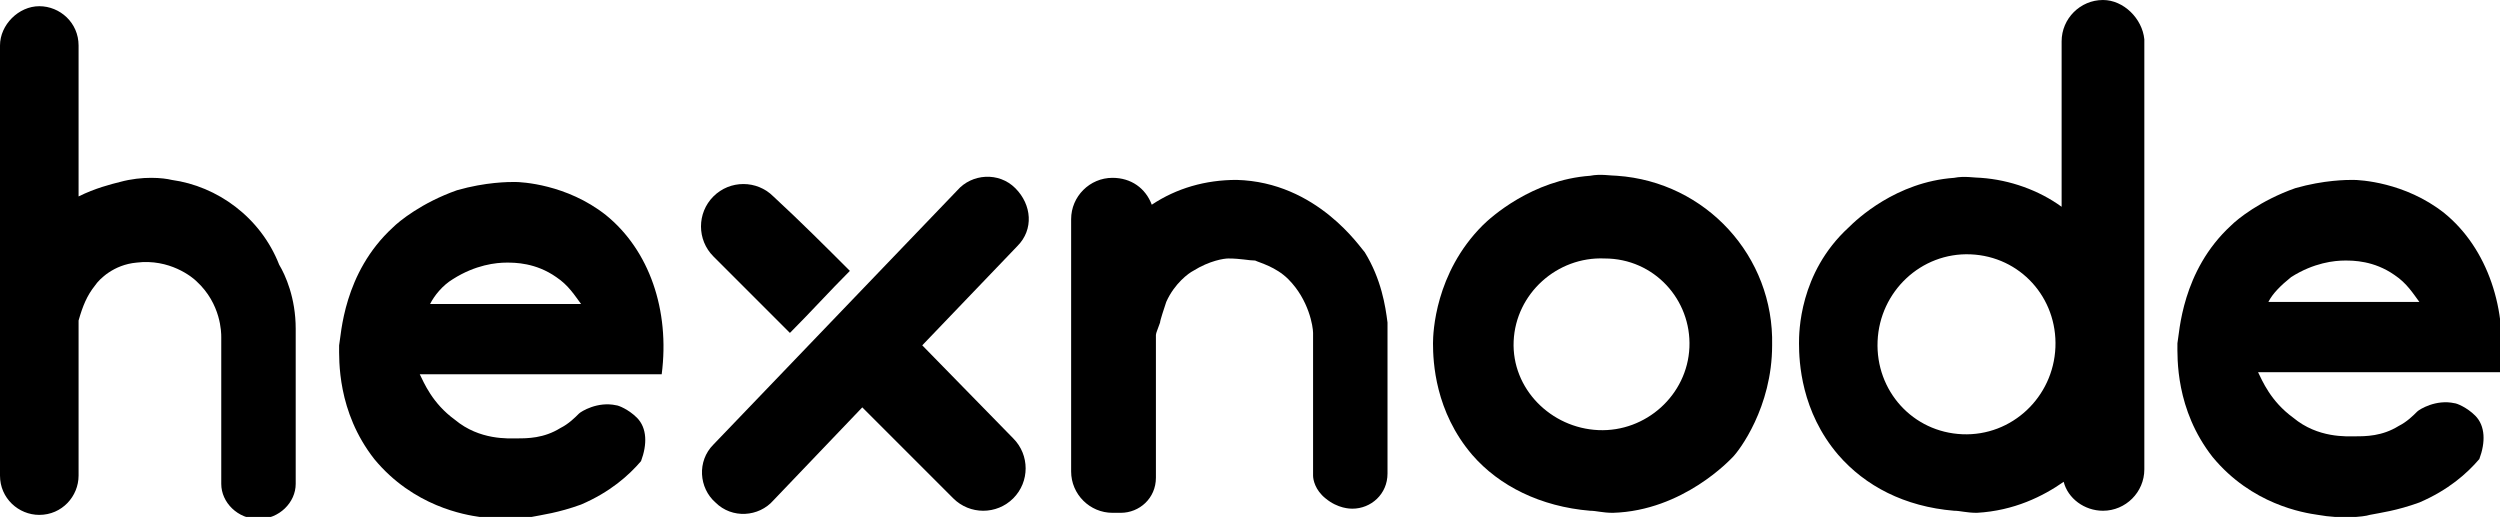 <svg version="1.1" class="fill-black w-[121px] nav-fill-svg" x="0px" y="0px" viewBox="0 0 120.9 25"><g id="hex__logo_Layer_1"></g><g id="hex__logo_art_2"><g id="hex__logo"><g><path class="hex__logo_st0" d="M8.3,8.7C7.9,8.6,6.9,8.5,5.8,8.8c-0.4,0.1-1.2,0.3-2,0.7l0-7.3c0-1.1-0.9-1.9-1.9-1.9S0,1.2,0,2.2L0,23 c0,1.1,0.9,1.9,1.9,1.9C3,24.9,3.8,24,3.8,23l0-7.5v0c0.2-0.7,0.4-1.2,0.8-1.7c0.2-0.3,0.9-1,2-1.1c1.6-0.2,2.7,0.7,2.9,0.9 c1.2,1.1,1.2,2.5,1.2,2.7l0,7.1c0,0.9,0.8,1.7,1.8,1.7h0c1,0,1.8-0.8,1.8-1.7l0-7.5c0-1.5-0.5-2.6-0.8-3.1 C12.6,10.5,10.5,9,8.3,8.7z"></path><path class="hex__logo_st0" d="M78.2,8.5c-0.3,0-0.8-0.1-1.3,0c-2.8,0.2-4.8,2-5.2,2.4c-2.3,2.3-2.4,5.2-2.4,5.7c0,0.9,0.1,3.3,1.9,5.4 c1.3,1.5,3.3,2.5,5.7,2.7c0.3,0,0.6,0.1,1.1,0.1l0,0c0,0,0,0,0,0v0c3.4-0.1,5.7-2.6,5.8-2.7c0.3-0.3,1.9-2.4,1.9-5.4 C85.8,12.4,82.5,8.8,78.2,8.5z M81.7,16.8c-0.1,2.3-2.1,4.1-4.4,4c-2.3-0.1-4.2-2-4.1-4.3c0.1-2.3,2.1-4.1,4.4-4 C80,12.5,81.8,14.5,81.7,16.8z"></path><path class="hex__logo_st0" d="M59.8,8.7c-1.5,0-2.9,0.4-4.1,1.2c-0.3-0.8-1-1.3-1.9-1.3c-1.1,0-2,0.9-2,2l0,12.2c0,1.1,0.9,2,2,2 c0.1,0,0.1,0,0.2,0c0.1,0,0.1,0,0.2,0c0.9,0,1.7-0.7,1.7-1.7l0-6.9c0-0.1,0.1-0.3,0.2-0.6c0-0.1,0.2-0.7,0.3-1 c0.4-0.9,1.1-1.4,1.3-1.5c0.8-0.5,1.5-0.6,1.7-0.6c0.6,0,1,0.1,1.3,0.1c0.2,0.1,1,0.3,1.6,0.9c1,1,1.2,2.3,1.2,2.6 c0,2.3,0,4.6,0,6.9c0,0.2,0.1,0.7,0.6,1.1c0.6,0.5,1.2,0.5,1.3,0.5h0c0.9,0,1.7-0.7,1.7-1.7l0-7.3c-0.1-0.8-0.3-2.1-1.1-3.4 C65.8,12,63.7,8.8,59.8,8.7z"></path><path class="hex__logo_st0" d="M118.2,10.3c-1.9-1.5-4.1-1.6-4.4-1.6c-0.3,0-1.4,0-2.8,0.4c-1.7,0.6-2.8,1.5-3.1,1.8 c-2.4,2.2-2.5,5.2-2.6,5.7c0,0.7-0.1,3.2,1.7,5.5c1.9,2.3,4.4,2.7,5.1,2.8c1.1,0.2,2.2,0.1,2.5,0c0.5-0.1,1.3-0.2,2.4-0.6 c1.4-0.6,2.3-1.4,2.9-2.1c0.3-0.8,0.3-1.6-0.2-2.1c-0.4-0.4-0.9-0.6-1-0.6c-0.9-0.2-1.7,0.3-1.8,0.4c-0.2,0.2-0.5,0.5-0.9,0.7 c-0.8,0.5-1.6,0.5-2.1,0.5c-0.4,0-1.8,0.1-3-0.9c-1.1-0.8-1.5-1.8-1.7-2.2l11.7,0C121.3,15,120.3,12,118.2,10.3z M110.8,13.4 c1.1-0.7,2.1-0.8,2.6-0.8c0.4,0,1.4,0,2.4,0.7c0.6,0.4,0.9,0.9,1.2,1.3l-7.3,0C109.9,14.2,110.3,13.8,110.8,13.4z"></path><path class="hex__logo_st0" d="M38.2,16.1c1-1,1.9-2,2.9-3c-1.2-1.2-2.4-2.4-3.7-3.6c-0.8-0.8-2.1-0.8-2.9,0c-0.8,0.8-0.8,2.1,0,2.9 C35.7,13.6,36.9,14.8,38.2,16.1z"></path><path class="hex__logo_st0" d="M49.1,9.1c-0.8-0.8-2.1-0.7-2.8,0.1L34.5,21.5c-0.8,0.8-0.7,2.1,0.1,2.8c0.8,0.8,2.1,0.7,2.8-0.1l4.3-4.5 l4.4,4.4c0.8,0.8,2.1,0.8,2.9,0c0.8-0.8,0.8-2.1,0-2.9l-4.4-4.5l4.6-4.8C50,11.1,49.9,9.9,49.1,9.1z"></path><path class="hex__logo_st0" d="M101.7,0c-1.1,0-2,0.9-2,2l0,8c-1.1-0.8-2.5-1.3-3.9-1.4v0c-0.3,0-0.8-0.1-1.3,0c-2.8,0.2-4.7,2-5.1,2.4 C87,13.2,87,16.1,87,16.6c0,0.9,0.1,3.3,1.9,5.4c1.3,1.5,3.2,2.5,5.6,2.7c0.3,0,0.6,0.1,1.1,0.1l0,0c0,0,0,0,0,0l0,0 c1.8-0.1,3.2-0.8,4.2-1.5c0.2,0.8,1,1.4,1.9,1.4c1.1,0,2-0.9,2-2l0-20.8C103.6,0.9,102.7,0,101.7,0z M99.4,16.8 c-0.1,2.4-2.1,4.3-4.5,4.2c-2.4-0.1-4.2-2.1-4.1-4.5c0.1-2.4,2.1-4.3,4.5-4.2C97.7,12.4,99.5,14.4,99.4,16.8z"></path><path class="hex__logo_st0" d="M29.3,10.4c-1.9-1.5-4.1-1.6-4.4-1.6c-0.3,0-1.4,0-2.8,0.4c-1.7,0.6-2.8,1.5-3.1,1.8 c-2.4,2.2-2.5,5.2-2.6,5.7c0,0.7-0.1,3.2,1.7,5.5c1.9,2.3,4.4,2.7,5.1,2.8c1.1,0.2,2.2,0.1,2.5,0c0.5-0.1,1.3-0.2,2.4-0.6 c1.4-0.6,2.3-1.4,2.9-2.1c0.3-0.8,0.3-1.6-0.2-2.1c-0.4-0.4-0.9-0.6-1-0.6c-0.9-0.2-1.7,0.3-1.8,0.4c-0.2,0.2-0.5,0.5-0.9,0.7 c-0.8,0.5-1.6,0.5-2.1,0.5c-0.4,0-1.8,0.1-3-0.9c-1.1-0.8-1.5-1.8-1.7-2.2l11.7,0C32.4,15,31.4,12.1,29.3,10.4z M21.9,13.5 c1.1-0.7,2.1-0.8,2.6-0.8c0.4,0,1.4,0,2.4,0.7c0.6,0.4,0.9,0.9,1.2,1.3l-7.3,0C21,14.3,21.4,13.8,21.9,13.5z"></path></g></g></g></svg>